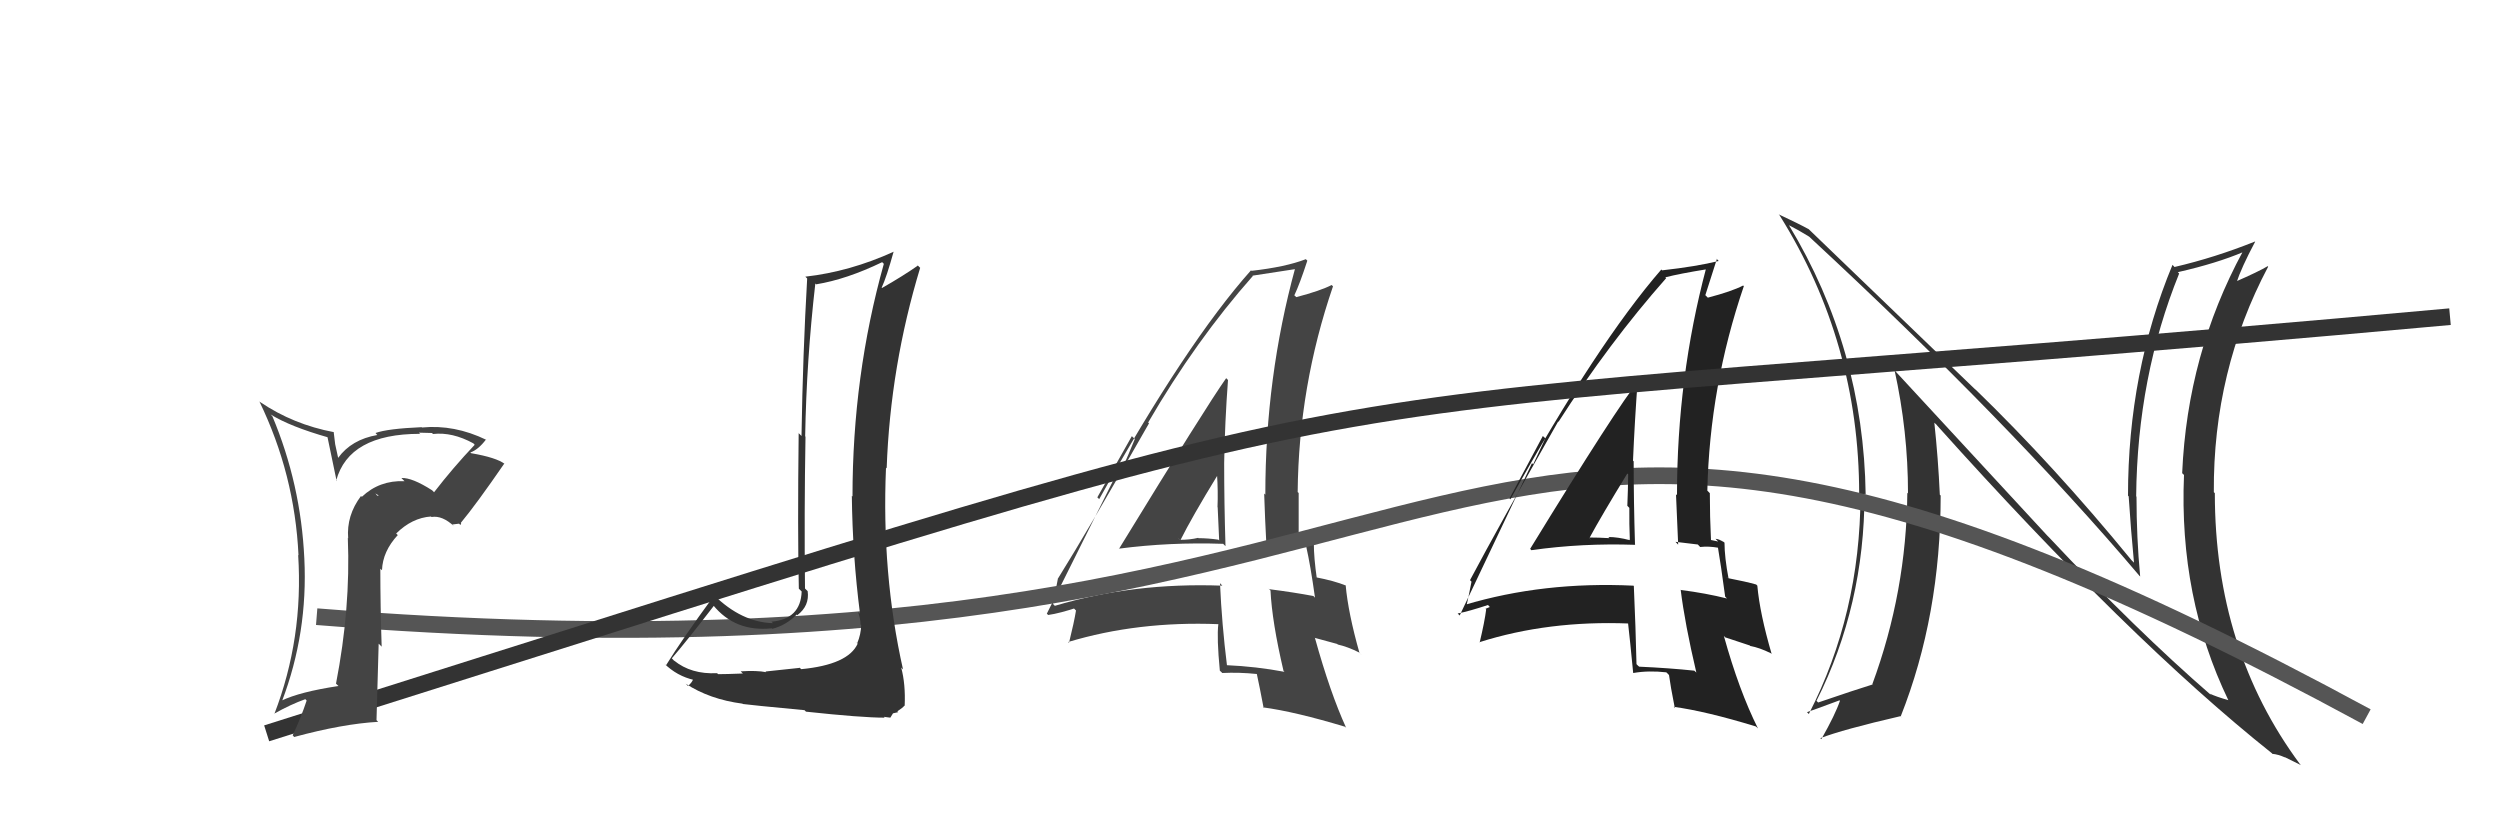 <svg xmlns="http://www.w3.org/2000/svg" width="150" height="50" viewBox="0,0,150,50"><path fill="#333" d="M122.84 32.14L113.58 22.12L113.67 22.20Q114.48 25.87 114.48 29.60L114.51 29.64L114.44 29.56Q114.39 35.49 112.34 41.05L112.41 41.13L112.35 41.07Q111.34 41.38 109.09 42.15L109.17 42.23L108.99 42.05Q111.87 36.32 111.87 29.62L111.87 29.62L111.94 29.69Q111.82 20.93 107.33 13.50L107.41 13.59L107.35 13.52Q107.87 13.78 108.55 14.20L108.57 14.22L108.56 14.21Q120.52 25.29 128.36 34.54L128.54 34.72L128.41 34.59Q128.19 32.23 128.19 29.80L128.05 29.66L128.17 29.78Q128.24 22.61 130.75 16.41L130.64 16.30L130.67 16.33Q133.00 15.80 134.60 15.12L134.65 15.17L134.57 15.09Q131.24 21.24 130.93 28.39L131.00 28.46L131.04 28.50Q130.73 35.84 133.70 42.01L133.54 41.85L133.70 42.01Q133.00 41.81 132.58 41.62L132.68 41.71L132.67 41.71Q128.17 37.81 122.95 32.25L122.89 32.19ZM136.26 45.14L136.31 45.19L136.34 45.23Q136.69 45.26 137.11 45.45L137.07 45.42L138.06 45.91L138.00 45.85Q132.89 38.96 132.89 29.59L132.80 29.50L132.83 29.53Q132.78 22.25 136.09 16.00L136.06 15.97L136.06 15.97Q135.51 16.30 134.11 16.91L134.19 16.99L134.18 16.98Q134.48 16.06 135.31 14.50L135.26 14.45L135.30 14.49Q132.91 15.45 130.47 16.02L130.49 16.04L130.35 15.89Q127.68 22.32 127.68 29.75L127.68 29.74L127.72 29.78Q127.85 31.78 128.04 33.76L128.05 33.77L127.89 33.61Q123.23 27.92 118.47 23.31L118.57 23.42L108.46 13.69L108.52 13.75Q107.94 13.43 106.72 12.86L106.64 12.78L106.77 12.91Q111.55 20.55 111.55 29.65L111.55 29.65L111.63 29.72Q111.61 36.82 108.53 42.84L108.56 42.87L108.42 42.73Q108.73 42.63 110.37 42.02L110.43 42.08L110.40 42.04Q110.12 42.87 109.28 44.35L109.19 44.26L109.22 44.29Q110.57 43.77 114.03 42.97L114.14 43.09L114.04 42.99Q116.44 36.93 116.44 29.73L116.35 29.65L116.39 29.69Q116.29 27.50 116.06 25.36L116.23 25.52L116.21 25.51Q127.72 38.35 136.32 45.20Z"/><path fill="#444" d="M67.18 32.97L67.21 33.00L67.13 32.92Q70.19 32.52 73.39 32.63L73.47 32.71L73.53 32.77Q73.45 30.18 73.45 27.78L73.47 27.80L73.45 27.78Q73.49 25.35 73.68 22.80L73.61 22.73L73.57 22.69Q72.36 24.40 67.14 32.93ZM77.13 40.37L77.00 40.24L77.07 40.31Q75.38 39.99 73.59 39.91L73.51 39.83L73.62 39.94Q73.31 37.46 73.20 34.99L73.20 34.99L73.34 35.14Q68.01 34.94 63.29 36.35L63.18 36.24L63.18 36.24Q63.28 35.73 63.47 34.74L63.49 34.76L63.46 34.74Q65.36 31.69 68.94 25.40L68.96 25.42L68.89 25.35Q71.74 20.44 75.17 16.56L75.18 16.57L75.15 16.54Q76.08 16.40 77.76 16.14L77.83 16.21L77.71 16.09Q75.92 22.64 75.92 29.68L75.83 29.59L75.85 29.61Q75.90 31.15 75.98 32.63L75.97 32.62L77.35 32.82L77.28 32.75Q77.76 32.67 78.37 32.78L78.49 32.89L78.37 32.78Q78.63 33.92 78.90 35.86L78.94 35.90L78.80 35.76Q77.63 35.54 76.15 35.35L76.08 35.29L76.23 35.43Q76.32 37.31 77.01 40.25ZM78.64 32.40L78.83 32.59L78.76 32.52Q78.51 32.39 78.32 32.39L78.43 32.49L77.98 32.43L77.92 32.37Q77.92 30.99 77.92 29.58L77.87 29.53L77.86 29.53Q77.92 23.19 79.98 17.18L79.91 17.11L79.90 17.10Q79.22 17.45 77.77 17.83L77.78 17.83L77.66 17.72Q77.98 17.05 78.44 15.64L78.33 15.53L78.35 15.55Q77.14 16.02 75.09 16.25L75.03 16.19L75.06 16.22Q71.17 20.59 65.95 29.95L65.84 29.84L67.91 26.17L68.09 26.34Q67.67 27.37 67.41 27.94L67.29 27.83L62.81 36.82L62.89 36.90Q63.59 36.80 64.73 36.42L64.72 36.41L64.42 36.49L64.56 36.63Q64.45 37.32 64.14 38.57L64.14 38.57L64.09 38.52Q68.27 37.26 73.11 37.45L72.96 37.30L73.10 37.45Q73.00 38.26 73.19 40.24L73.33 40.37L73.33 40.38Q74.35 40.33 75.41 40.44L75.40 40.43L75.41 40.44Q75.56 41.12 75.82 42.49L75.78 42.44L75.77 42.44Q77.71 42.70 80.72 43.61L80.73 43.63L80.77 43.67Q79.81 41.57 78.90 38.29L78.88 38.27L80.24 38.64L80.26 38.67Q80.85 38.80 81.53 39.14L81.73 39.33L81.57 39.18Q80.89 36.78 80.74 35.11L80.75 35.12L80.77 35.14Q80.07 34.85 78.92 34.63L78.88 34.58L79.01 34.71Q78.83 33.47 78.83 32.59ZM70.66 32.26L70.67 32.27L70.82 32.42Q71.50 31.05 73.06 28.50L73.05 28.49L73.02 28.45Q73.09 29.47 73.05 30.43L73.10 30.48L73.06 30.43Q73.11 31.48 73.15 32.43L72.98 32.26L73.10 32.38Q72.48 32.29 71.91 32.29L72.02 32.40L71.89 32.27Q71.39 32.39 70.78 32.39Z"/><path d="M19 37 C94 43,83 11,142 43" stroke="#555" fill="none"/><path fill="#222" d="M91.78 32.90L91.88 33.01L91.89 33.01Q94.92 32.58 98.12 32.69L98.02 32.59L98.10 32.67Q98.02 30.08 98.02 27.68L98.11 27.78L97.98 27.64Q98.08 25.27 98.27 22.72L98.32 22.76L98.35 22.80Q97.03 24.41 91.81 32.93ZM101.78 40.35L101.80 40.37L101.66 40.24Q100.14 40.08 98.35 40.00L98.29 39.95L98.19 39.85Q98.14 37.63 98.03 35.16L98.04 35.17L98.01 35.14Q92.61 34.88 87.89 36.29L87.88 36.28L87.98 36.38Q88.10 35.89 88.29 34.90L88.18 34.79L88.20 34.81Q89.92 31.57 93.49 25.29L93.66 25.45L93.51 25.31Q96.54 20.57 99.97 16.69L99.81 16.53L99.92 16.64Q100.76 16.42 102.44 16.15L102.54 16.26L102.37 16.08Q100.62 22.67 100.62 29.71L100.53 29.63L100.56 29.66Q100.62 31.20 100.69 32.68L100.53 32.51L101.87 32.67L102.01 32.82Q102.52 32.76 103.13 32.87L103.10 32.84L103.07 32.81Q103.25 33.86 103.51 35.80L103.53 35.82L103.62 35.91Q102.35 35.59 100.86 35.40L100.73 35.27L100.84 35.38Q101.09 37.42 101.78 40.35ZM103.33 32.43L103.38 32.47L103.45 32.54Q103.12 32.33 102.93 32.33L103.09 32.49L102.61 32.39L102.66 32.43Q102.59 30.99 102.59 29.59L102.55 29.55L102.44 29.44Q102.58 23.18 104.63 17.17L104.53 17.07L104.59 17.13Q103.92 17.48 102.47 17.86L102.46 17.85L102.32 17.71Q102.56 16.95 103.01 15.55L102.97 15.50L103.12 15.66Q101.78 15.99 99.73 16.22L99.65 16.15L99.68 16.17Q95.84 20.59 90.62 29.96L90.57 29.91L92.57 26.16L92.72 26.30Q92.26 27.29 91.99 27.86L91.92 27.79L87.58 36.93L87.46 36.81Q88.13 36.68 89.28 36.30L89.39 36.42L89.13 36.53L89.17 36.57Q89.08 37.29 88.78 38.55L88.74 38.51L88.77 38.53Q92.90 37.22 97.73 37.41L97.68 37.36L97.68 37.36Q97.80 38.39 97.99 40.37L97.88 40.26L98.00 40.38Q98.91 40.22 99.98 40.34L100.15 40.51L100.14 40.50Q100.22 41.12 100.49 42.49L100.52 42.52L100.42 42.41Q102.35 42.67 105.36 43.59L105.45 43.68L105.48 43.71Q104.34 41.43 103.43 38.15L103.51 38.24L104.99 38.73L105.02 38.76Q105.58 38.86 106.26 39.20L106.27 39.21L106.30 39.24Q105.59 36.82 105.44 35.14L105.36 35.06L105.37 35.07Q104.78 34.90 103.64 34.68L103.59 34.62L103.72 34.75Q103.47 33.44 103.47 32.56ZM95.49 32.43L95.35 32.29L95.36 32.29Q96.08 30.96 97.64 28.41L97.77 28.54L97.69 28.46Q97.68 29.40 97.64 30.35L97.66 30.37L97.76 30.47Q97.75 31.45 97.79 32.40L97.65 32.26L97.79 32.41Q97.07 32.22 96.50 32.22L96.62 32.33L96.58 32.29Q95.92 32.25 95.32 32.25Z"/><path d="M16 44 C92 20,70 26,147 19" stroke="#333" fill="none"/><path fill="#444" d="M26.03 29.52L26.10 29.59L25.93 29.42Q24.73 28.65 24.09 28.68L24.10 28.70L24.27 28.87Q22.76 28.81 21.71 29.81L21.79 29.89L21.66 29.76Q20.78 30.93 20.89 32.30L20.85 32.26L20.87 32.29Q21.04 36.49 20.16 41.02L20.33 41.18L20.31 41.16Q17.99 41.51 16.89 42.04L17.00 42.15L16.92 42.07Q18.48 37.97 18.26 33.51L18.13 33.38L18.26 33.51Q18.05 29.04 16.34 24.97L16.33 24.97L16.24 24.87Q17.42 25.60 19.71 26.25L19.64 26.18L20.20 28.87L20.17 28.84Q20.93 26.03 25.20 26.03L25.27 26.10L25.14 25.96Q25.61 25.98 25.92 25.98L25.86 25.92L25.98 26.04Q27.14 25.91 28.40 26.60L28.45 26.65L28.48 26.69Q27.19 28.05 26.04 29.54ZM27.63 31.50L27.67 31.39L27.65 31.37Q28.58 30.25 30.26 27.81L30.25 27.80L30.29 27.84Q29.78 27.45 28.26 27.19L28.34 27.26L28.22 27.15Q28.70 26.98 29.16 26.37L29.15 26.36L29.18 26.39Q27.26 25.46 25.32 25.65L25.29 25.62L25.30 25.63Q23.25 25.72 22.53 25.98L22.59 26.05L22.64 26.10Q21.09 26.37 20.29 27.47L20.29 27.48L20.11 26.65L20.02 25.91L20.04 25.93Q17.60 25.47 15.62 24.13L15.61 24.13L15.56 24.08Q17.68 28.45 17.91 33.32L17.96 33.37L17.89 33.30Q18.21 38.31 16.46 42.84L16.45 42.82L16.45 42.82Q17.45 42.26 18.32 41.95L18.46 42.10L18.40 42.03Q18.06 43.06 17.56 44.12L17.58 44.14L17.65 44.22Q20.56 43.43 22.69 43.31L22.59 43.21L22.72 38.62L22.90 38.80Q22.82 36.36 22.82 34.12L22.88 34.18L22.92 34.21Q22.96 33.08 23.87 32.10L23.89 32.13L23.77 32.01Q24.72 31.07 25.86 30.99L25.88 31.01L25.89 31.02Q26.54 30.91 27.26 31.59L27.14 31.47L27.54 31.42ZM22.56 29.63L22.73 29.73L22.63 29.74L22.52 29.60Z"/><path fill="#333" d="M47.96 40.04L48.00 40.07L45.93 40.29L45.97 40.33Q45.41 40.22 44.44 40.28L44.62 40.46L44.57 40.41Q43.58 40.45 43.08 40.45L43.04 40.40L43.02 40.39Q41.47 40.47 40.44 39.63L40.48 39.68L40.31 39.50Q41.19 38.48 42.83 36.35L42.77 36.29L42.79 36.31Q44.11 37.93 46.31 37.70L46.19 37.58L46.34 37.73Q47.16 37.52 47.81 36.87L47.82 36.89L47.84 36.91Q48.58 36.35 48.46 35.47L48.36 35.37L48.30 35.31Q48.25 30.77 48.33 26.20L48.27 26.14L48.31 26.18Q48.39 21.62 48.92 17.01L48.94 17.03L48.97 17.06Q50.80 16.76 52.93 15.73L53.02 15.82L53.03 15.83Q51.15 22.55 51.15 29.79L51.08 29.72L51.11 29.75Q51.15 33.32 51.60 36.82L51.50 36.73L51.48 36.70Q51.63 37.12 51.63 37.46L51.66 37.50L51.67 37.50Q51.66 38.06 51.43 38.60L51.33 38.50L51.46 38.62Q50.89 39.88 48.07 40.15ZM53.02 43.00L53.03 43.01L53.42 43.06L53.58 42.80L53.89 42.73L53.84 42.68Q54.19 42.45 54.26 42.34L54.29 42.37L54.28 42.36Q54.34 41.04 54.07 40.05L54.16 40.15L54.18 40.16Q52.89 34.42 53.16 28.06L53.01 27.92L53.20 28.10Q53.42 21.97 55.21 16.07L55.02 15.88L55.08 15.93Q54.18 16.56 52.92 17.28L52.99 17.35L52.90 17.26Q53.20 16.61 53.62 15.09L53.67 15.13L53.63 15.10Q50.99 16.30 48.32 16.60L48.45 16.73L48.43 16.71Q48.17 21.21 48.09 26.16L47.90 25.97L47.92 25.98Q47.85 31.89 47.93 35.32L47.97 35.36L48.10 35.49Q48.04 37.15 46.29 37.30L46.21 37.22L46.38 37.39Q44.50 37.34 42.83 35.70L42.96 35.84L42.85 35.73Q40.92 38.36 39.96 39.92L39.90 39.86L39.84 39.80Q40.62 40.57 41.65 40.80L41.47 40.62L41.59 40.74Q41.54 40.93 41.28 41.16L41.20 41.08L41.14 41.02Q42.57 41.96 44.55 42.22L44.61 42.28L44.57 42.24Q44.98 42.30 48.27 42.61L48.30 42.64L48.36 42.70Q51.71 43.06 53.08 43.06Z"/></svg>